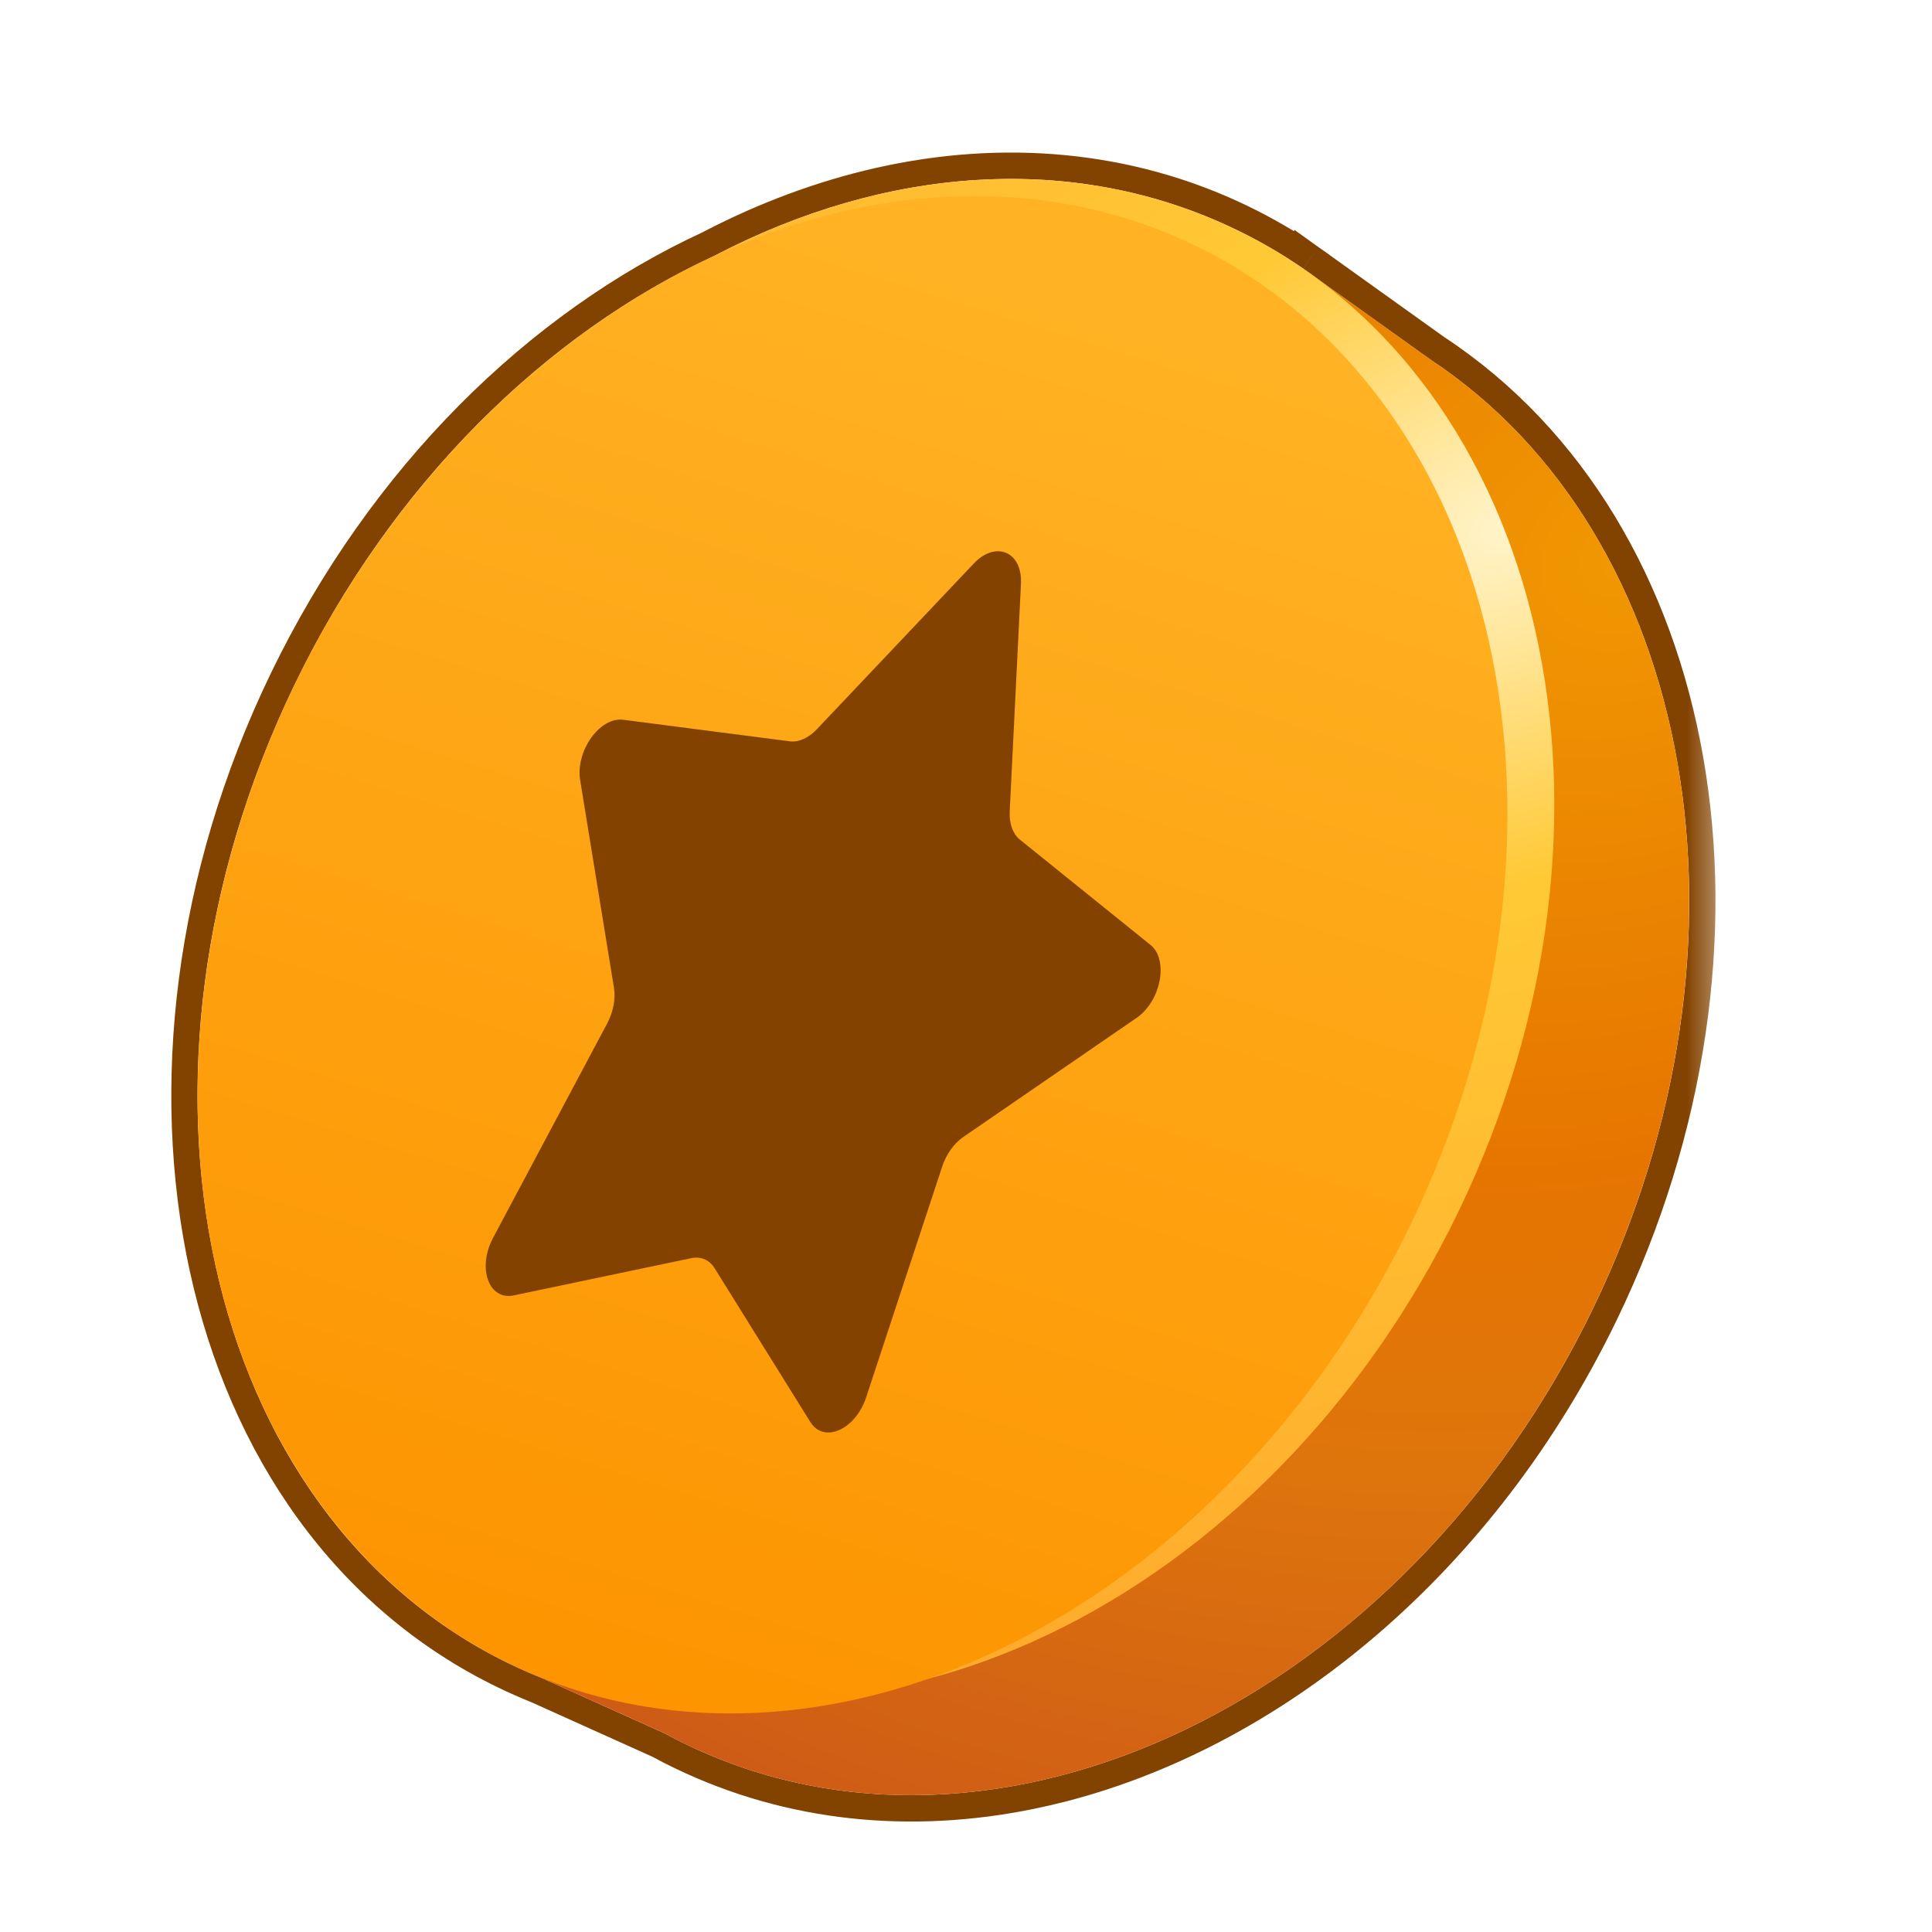 <svg xmlns="http://www.w3.org/2000/svg" width="24" height="24" viewBox="0 0 24 24" fill="none">
  <mask id="mask0_5395_8428" style="mask-type:alpha" maskUnits="userSpaceOnUse" x="0" y="0" width="24" height="24">
    <rect width="24" height="24" fill="#D9D9D9"/>
  </mask>
  <g mask="url(#mask0_5395_8428)">
    <mask id="path-2-outside-1_5395_8428" maskUnits="userSpaceOnUse" x="1.454" y="1.223" width="20" height="22" fill="black">
      <rect fill="white" x="1.454" y="1.223" width="20" height="22"/>
      <path fill-rule="evenodd" clip-rule="evenodd" d="M6.709 20.836C6.583 20.785 6.457 20.729 6.333 20.669C2.504 18.819 1.306 13.375 3.658 8.509C4.867 6.006 6.781 4.144 8.876 3.177C9.55 2.825 10.248 2.565 10.952 2.406C12.454 2.067 13.981 2.188 15.359 2.855C15.651 2.995 15.927 3.157 16.188 3.336L16.188 3.336L16.188 3.336L16.188 3.336L16.194 3.34C16.253 3.381 16.311 3.423 16.369 3.465L17.77 4.467C21.057 6.642 21.987 11.705 19.792 16.248C18.322 19.289 15.8 21.377 13.169 22.059C13.038 22.093 12.906 22.123 12.774 22.15C11.322 22.447 9.852 22.312 8.521 21.668C8.429 21.624 8.339 21.578 8.25 21.53L6.709 20.836Z"/>
    </mask>
    <path fill-rule="evenodd" clip-rule="evenodd" d="M6.709 20.836C6.583 20.785 6.457 20.729 6.333 20.669C2.504 18.819 1.306 13.375 3.658 8.509C4.867 6.006 6.781 4.144 8.876 3.177C9.55 2.825 10.248 2.565 10.952 2.406C12.454 2.067 13.981 2.188 15.359 2.855C15.651 2.995 15.927 3.157 16.188 3.336L16.188 3.336L16.188 3.336L16.188 3.336L16.194 3.34C16.253 3.381 16.311 3.423 16.369 3.465L17.77 4.467C21.057 6.642 21.987 11.705 19.792 16.248C18.322 19.289 15.8 21.377 13.169 22.059C13.038 22.093 12.906 22.123 12.774 22.15C11.322 22.447 9.852 22.312 8.521 21.668C8.429 21.624 8.339 21.578 8.25 21.53L6.709 20.836Z" fill="white"/>
    <path d="M6.333 20.669L6.19 20.964H6.19L6.333 20.669ZM6.709 20.836L6.844 20.537L6.832 20.532L6.709 20.836ZM3.658 8.509L3.363 8.367L3.658 8.509ZM8.876 3.177L9.013 3.475L9.02 3.471L9.028 3.468L8.876 3.177ZM10.952 2.406L11.024 2.725L11.024 2.725L10.952 2.406ZM15.359 2.855L15.217 3.15L15.359 2.855ZM16.188 3.336L16.003 3.606L16.299 3.81L16.474 3.496L16.188 3.336ZM16.188 3.336L16.379 3.07L16.081 2.857L15.902 3.176L16.188 3.336ZM16.188 3.336L15.998 3.603L16.295 3.815L16.474 3.497L16.188 3.336ZM16.188 3.336L16.379 3.07L16.082 2.857L15.903 3.175L16.188 3.336ZM16.194 3.34L16.003 3.607L16.008 3.61L16.194 3.34ZM16.369 3.465L16.174 3.729L16.178 3.732L16.369 3.465ZM17.77 4.467L17.579 4.734L17.589 4.74L17.77 4.467ZM19.792 16.248L20.087 16.391L19.792 16.248ZM13.169 22.059L13.087 21.742H13.087L13.169 22.059ZM12.774 22.15L12.708 21.829L12.708 21.829L12.774 22.15ZM8.521 21.668L8.378 21.963H8.378L8.521 21.668ZM8.25 21.53L8.407 21.242L8.396 21.236L8.385 21.231L8.25 21.53ZM6.19 20.964C6.321 21.027 6.453 21.086 6.587 21.14L6.832 20.532C6.712 20.484 6.593 20.431 6.475 20.374L6.19 20.964ZM3.363 8.367C0.966 13.325 2.137 19.005 6.19 20.964L6.475 20.374C2.872 18.633 1.646 13.424 3.953 8.652L3.363 8.367ZM8.739 2.88C6.569 3.88 4.603 5.801 3.363 8.367L3.953 8.652C5.132 6.211 6.993 4.407 9.013 3.475L8.739 2.88ZM10.88 2.086C10.147 2.252 9.422 2.522 8.724 2.887L9.028 3.468C9.678 3.127 10.35 2.877 11.024 2.725L10.88 2.086ZM15.502 2.56C14.049 1.858 12.445 1.733 10.88 2.086L11.024 2.725C12.462 2.401 13.912 2.519 15.217 3.15L15.502 2.56ZM16.374 3.066C16.099 2.877 15.808 2.708 15.502 2.56L15.217 3.15C15.493 3.283 15.755 3.436 16.003 3.606L16.374 3.066ZM15.902 3.176L15.902 3.176L16.474 3.496L16.474 3.496L15.902 3.176ZM16.379 3.07L16.379 3.07L15.998 3.603L15.998 3.603L16.379 3.07ZM15.903 3.175L15.903 3.175L16.474 3.497L16.474 3.497L15.903 3.175ZM16.385 3.074L16.379 3.07L15.998 3.603L16.003 3.607L16.385 3.074ZM16.564 3.202C16.504 3.157 16.442 3.113 16.38 3.071L16.008 3.61C16.064 3.649 16.119 3.688 16.174 3.728L16.564 3.202ZM17.96 4.201L16.56 3.199L16.178 3.732L17.579 4.734L17.96 4.201ZM20.087 16.391C22.328 11.752 21.417 6.488 17.951 4.194L17.589 4.74C20.696 6.796 21.646 11.658 19.497 16.106L20.087 16.391ZM13.251 22.376C15.987 21.667 18.581 19.507 20.087 16.391L19.497 16.106C18.064 19.071 15.613 21.087 13.087 21.742L13.251 22.376ZM12.84 22.471C12.977 22.443 13.114 22.411 13.251 22.376L13.087 21.742C12.961 21.774 12.835 21.804 12.708 21.829L12.84 22.471ZM8.378 21.963C9.781 22.641 11.325 22.781 12.84 22.471L12.708 21.829C11.319 22.113 9.923 21.982 8.663 21.373L8.378 21.963ZM8.094 21.817C8.187 21.868 8.282 21.917 8.378 21.963L8.663 21.373C8.576 21.331 8.491 21.288 8.407 21.242L8.094 21.817ZM6.575 21.134L8.116 21.828L8.385 21.231L6.844 20.537L6.575 21.134Z" fill="#834300" mask="url(#path-2-outside-1_5395_8428)"/>
    <path fill-rule="evenodd" clip-rule="evenodd" d="M6.708 20.835C6.582 20.784 6.457 20.729 6.333 20.669C2.504 18.819 1.306 13.375 3.658 8.509C4.867 6.006 6.781 4.144 8.875 3.178C10.988 2.072 13.334 1.876 15.359 2.855C15.651 2.995 15.927 3.157 16.188 3.336L16.188 3.336L16.189 3.337C16.252 3.38 16.313 3.424 16.373 3.469L17.767 4.466C21.056 6.64 21.988 11.704 19.792 16.248C17.44 21.113 12.394 23.54 8.521 21.668C8.429 21.624 8.34 21.578 8.252 21.53L6.708 20.835Z" fill="white"/>
    <path fill-rule="evenodd" clip-rule="evenodd" d="M8.95 17.022C7.363 15.707 6.968 13.056 8.124 10.663C9.277 8.277 11.59 6.941 13.602 7.356C13.386 7.177 13.148 7.023 12.888 6.897C10.723 5.851 7.903 7.207 6.589 9.926C5.275 12.645 5.965 15.697 8.13 16.744C8.395 16.872 8.67 16.964 8.95 17.022Z" fill="url(#paint0_radial_5395_8428)"/>
    <path fill-rule="evenodd" clip-rule="evenodd" d="M12.747 6.833C10.653 6.147 8.111 7.497 6.883 10.038C5.569 12.757 6.259 15.809 8.424 16.855C8.471 16.878 8.517 16.899 8.565 16.919C8.417 16.871 8.272 16.813 8.129 16.744C5.964 15.698 5.275 12.645 6.589 9.926C7.874 7.266 10.602 5.91 12.747 6.833Z" fill="url(#paint1_radial_5395_8428)"/>
    <path fill-rule="evenodd" clip-rule="evenodd" d="M8.52 21.668C8.429 21.624 8.338 21.578 8.25 21.529L6.361 20.679L6.607 20.244C4.308 17.745 3.859 13.412 5.764 9.469C7.912 5.025 12.308 2.616 16.005 3.659L16.188 3.336L17.773 4.469C21.057 6.645 21.986 11.707 19.791 16.248C17.44 21.114 12.394 23.54 8.52 21.668ZM6.589 9.926C5.275 12.645 5.965 15.697 8.13 16.744C10.294 17.79 13.115 16.434 14.429 13.715C15.743 10.996 15.053 7.943 12.888 6.897C10.723 5.851 7.903 7.207 6.589 9.926Z" fill="url(#paint2_radial_5395_8428)"/>
    <path fill-rule="evenodd" clip-rule="evenodd" d="M4.088 8.275C1.737 13.14 2.971 18.602 6.845 20.474C10.718 22.346 15.764 19.919 18.116 15.054C20.467 10.188 19.233 4.727 15.359 2.855C11.486 0.983 6.439 3.409 4.088 8.275ZM6.59 9.926C5.276 12.645 5.965 15.698 8.13 16.744C10.295 17.79 13.115 16.434 14.429 13.715C15.743 10.996 15.053 7.943 12.889 6.897C10.724 5.851 7.904 7.207 6.59 9.926Z" fill="url(#paint3_radial_5395_8428)"/>
    <ellipse cx="10.59" cy="11.86" rx="9.784" ry="7.7" transform="rotate(115.793 10.59 11.86)" fill="url(#paint4_linear_5395_8428)"/>
    <g filter="url(#filter0_di_5395_8428)">
      <path d="M12.096 6.439C12.37 6.149 12.702 6.292 12.683 6.689L12.543 9.519C12.536 9.67 12.582 9.797 12.668 9.867L14.292 11.176C14.52 11.36 14.423 11.873 14.12 12.082L11.965 13.563C11.851 13.642 11.755 13.776 11.705 13.928L10.76 16.795C10.628 17.198 10.235 17.373 10.067 17.104L8.875 15.189C8.811 15.088 8.706 15.043 8.589 15.067L6.382 15.53C6.071 15.595 5.926 15.19 6.125 14.815L7.543 12.151C7.618 12.009 7.649 11.848 7.627 11.71L7.207 9.129C7.148 8.767 7.451 8.341 7.742 8.379L9.811 8.647C9.921 8.661 10.044 8.606 10.148 8.496L12.096 6.439Z" fill="#834200"/>
    </g>
  </g>
  <defs>
    <filter id="filter0_di_5395_8428" x="6.034" y="6.286" width="8.384" height="11.134" filterUnits="userSpaceOnUse" color-interpolation-filters="sRGB">
      <feFlood flood-opacity="0" result="BackgroundImageFix"/>
      <feColorMatrix in="SourceAlpha" type="matrix" values="0 0 0 0 0 0 0 0 0 0 0 0 0 0 0 0 0 0 127 0" result="hardAlpha"/>
      <feOffset dy="0.187"/>
      <feComposite in2="hardAlpha" operator="out"/>
      <feColorMatrix type="matrix" values="0 0 0 0 1 0 0 0 0 0.988 0 0 0 0 0.722 0 0 0 1 0"/>
      <feBlend mode="normal" in2="BackgroundImageFix" result="effect1_dropShadow_5395_8428"/>
      <feBlend mode="normal" in="SourceGraphic" in2="effect1_dropShadow_5395_8428" result="shape"/>
      <feColorMatrix in="SourceAlpha" type="matrix" values="0 0 0 0 0 0 0 0 0 0 0 0 0 0 0 0 0 0 127 0" result="hardAlpha"/>
      <feOffset dy="0.375"/>
      <feComposite in2="hardAlpha" operator="arithmetic" k2="-1" k3="1"/>
      <feColorMatrix type="matrix" values="0 0 0 0 0 0 0 0 0 0 0 0 0 0 0 0 0 0 0.25 0"/>
      <feBlend mode="normal" in2="shape" result="effect2_innerShadow_5395_8428"/>
    </filter>
    <radialGradient id="paint0_radial_5395_8428" cx="0" cy="0" r="1" gradientUnits="userSpaceOnUse" gradientTransform="translate(8.07 11.062) rotate(-152.731) scale(6.017 5.866)">
      <stop stop-color="#FFA115"/>
      <stop offset="0.812" stop-color="#DD7203"/>
    </radialGradient>
    <radialGradient id="paint1_radial_5395_8428" cx="0" cy="0" r="1" gradientUnits="userSpaceOnUse" gradientTransform="translate(8.801 11.263) rotate(-160.606) scale(9.063 4.282)">
      <stop stop-color="#FFF4CB"/>
      <stop offset="0.316" stop-color="#FFC935"/>
      <stop offset="1" stop-color="#FFA82B"/>
    </radialGradient>
    <radialGradient id="paint2_radial_5395_8428" cx="0" cy="0" r="1" gradientUnits="userSpaceOnUse" gradientTransform="translate(20.291 6.867) rotate(150.231) scale(19.598 15.48)">
      <stop stop-color="#F19802"/>
      <stop offset="0.463" stop-color="#E67500"/>
      <stop offset="0.683" stop-color="#DE750C"/>
      <stop offset="1" stop-color="#CF5C16"/>
    </radialGradient>
    <radialGradient id="paint3_radial_5395_8428" cx="0" cy="0" r="1" gradientUnits="userSpaceOnUse" gradientTransform="translate(18.715 6.529) rotate(157.266) scale(21.53 13.609)">
      <stop stop-color="#FFF4CB"/>
      <stop offset="0.316" stop-color="#FFC935"/>
      <stop offset="1" stop-color="#FFA82B"/>
    </radialGradient>
    <linearGradient id="paint4_linear_5395_8428" x1="1.549" y1="12.476" x2="20.082" y2="9.637" gradientUnits="userSpaceOnUse">
      <stop stop-color="#FFB324"/>
      <stop offset="1" stop-color="#FD9400"/>
    </linearGradient>
  </defs>
</svg>
